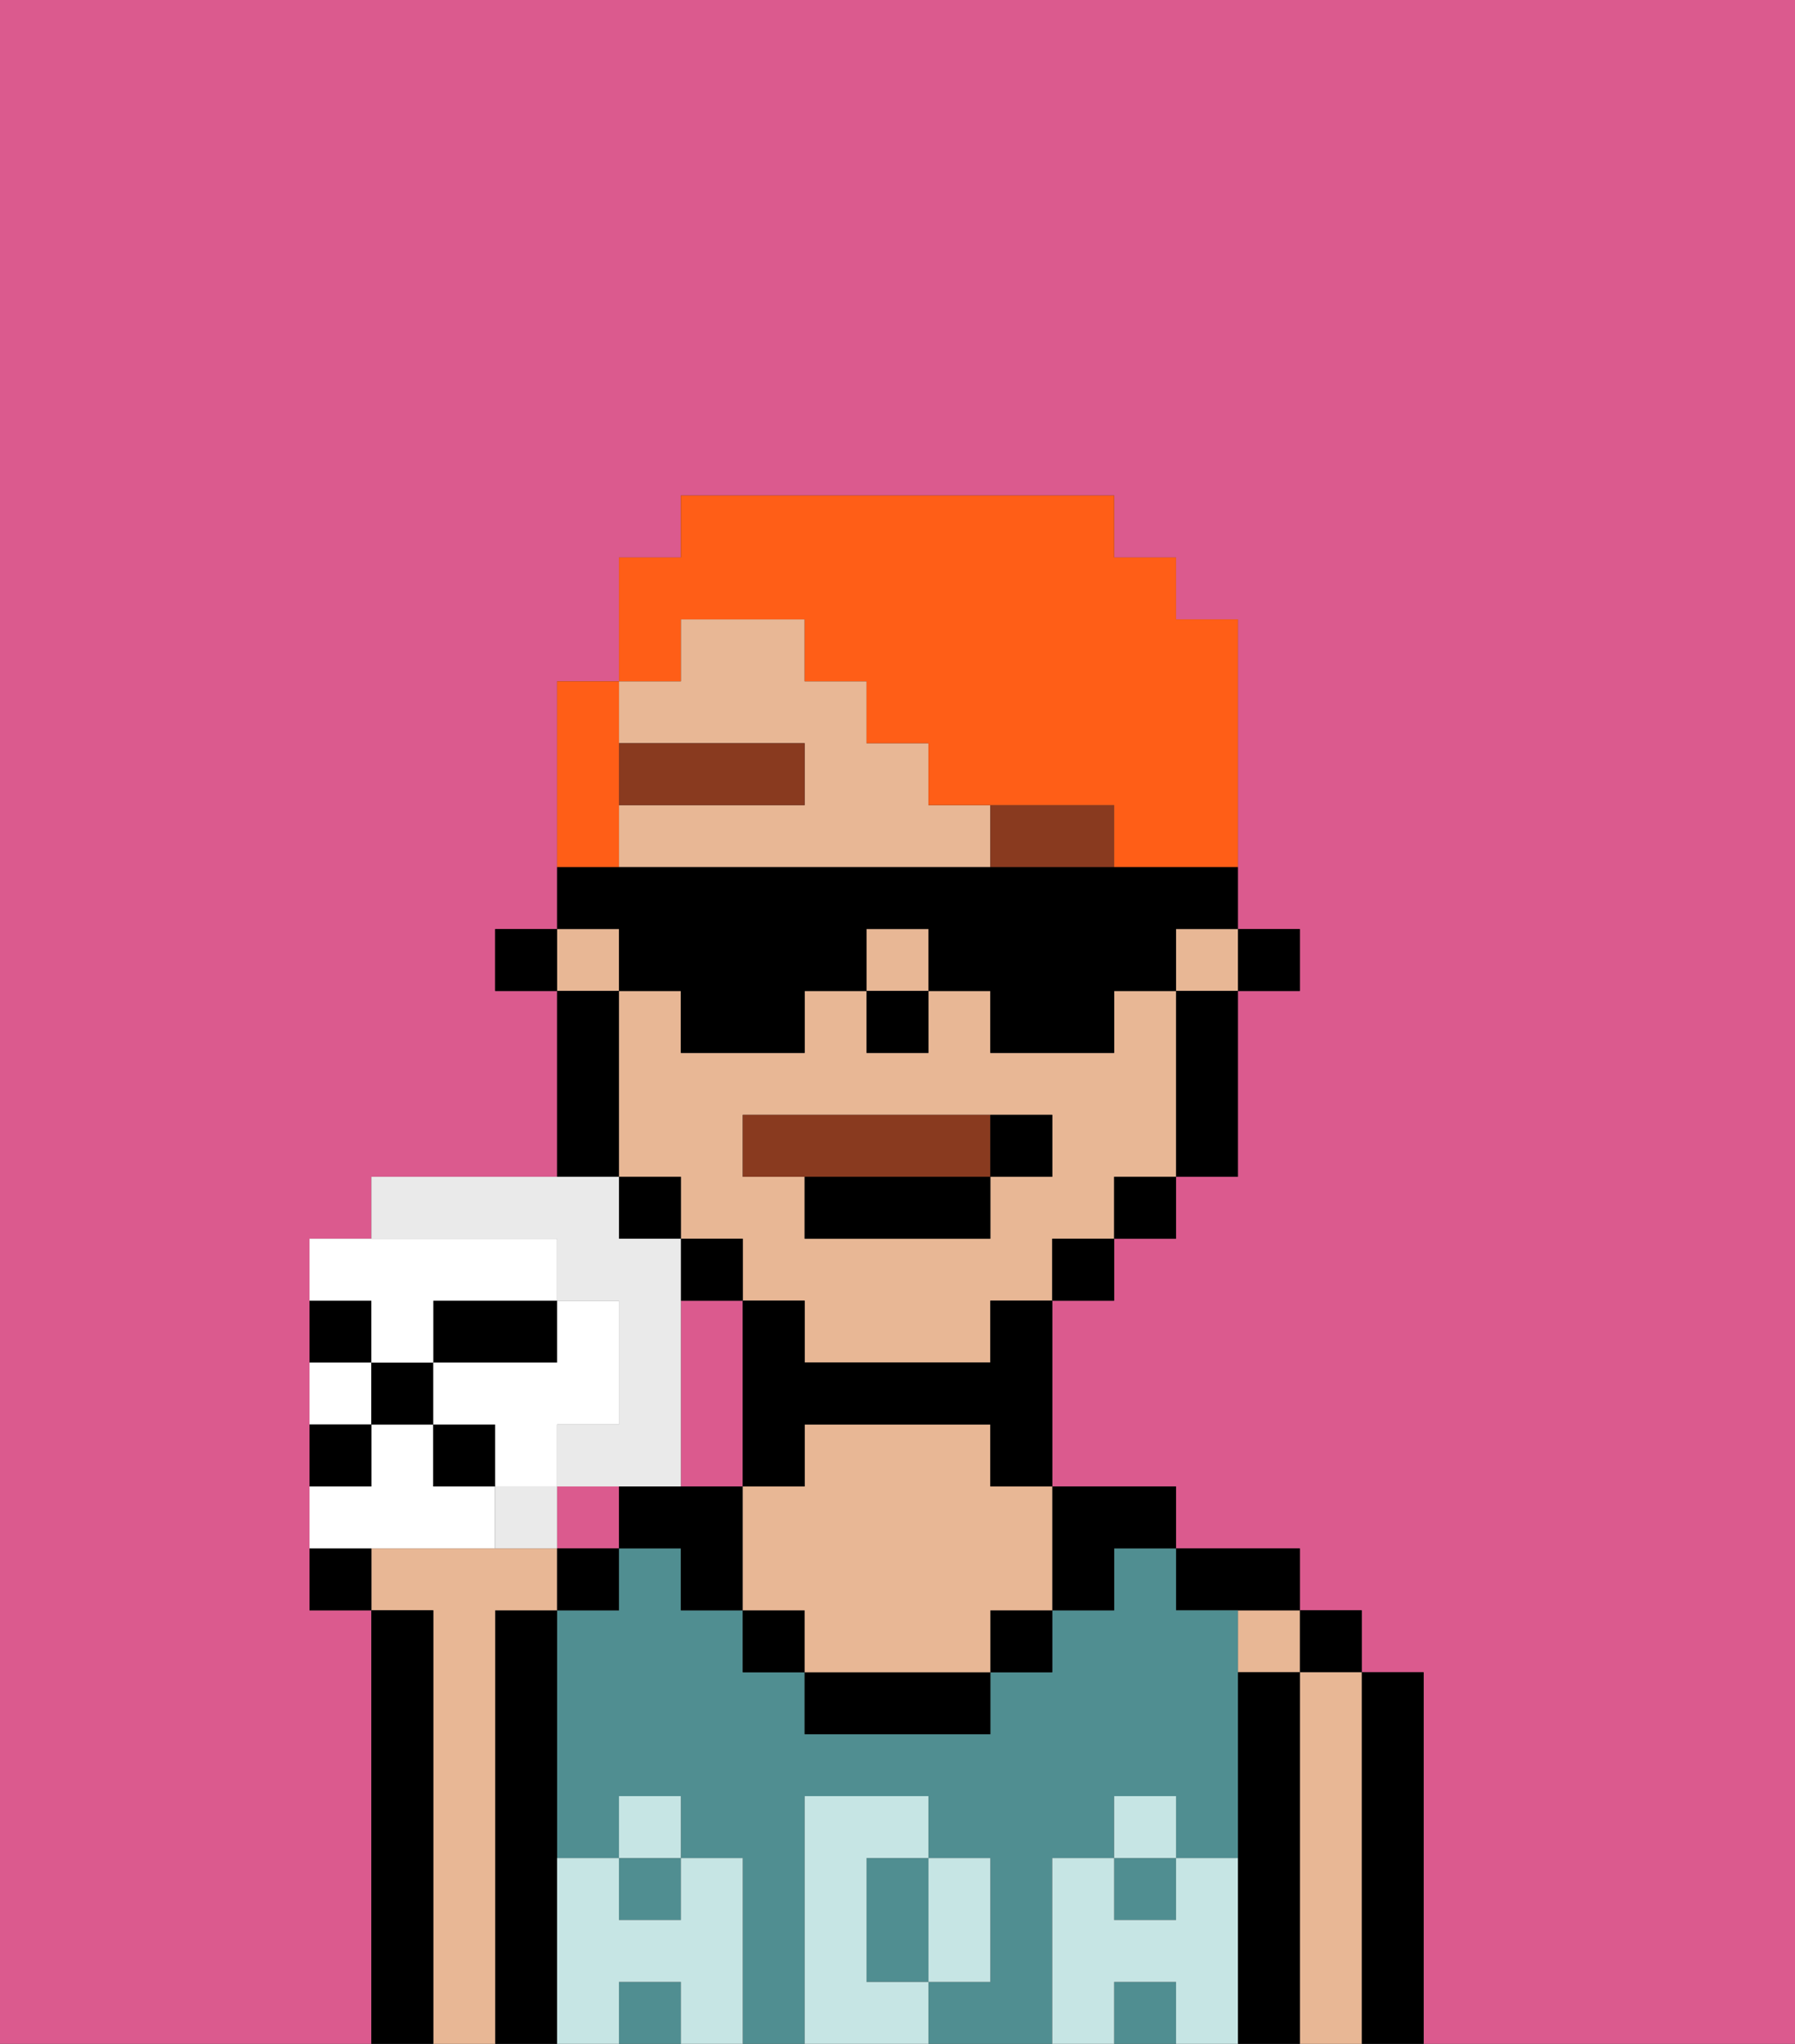 <svg xmlns="http://www.w3.org/2000/svg" viewBox="0 0 29 33"><rect x="0" y="0" width="29" height="33" fill="#333333" stroke="none"/><defs><style>polygon,rect,path{shape-rendering:crispedges;}.ba37-1{fill:#db5a8e;}.ba37-2{fill:#000000;}.ba37-3{fill:#e8b795;}.ba37-4{fill:#508e91;}.ba37-5{fill:#c6e5e4;}.ba37-6{fill:#893a1f;}.ba37-7{fill:#893a1f;}.ba37-8{fill:#ff5e17;}.ba37-9{fill:#ffffff;}.ba37-10{fill:#eaeaea;}</style></defs><rect class="ba37-1" x="9" y="24" width="1" height="1"/><path class="ba37-1" d="M12,23V21H11v3h1Z"/><path class="ba37-1" d="M0,33H6V26H5V20H6V19H9V16H8V15H9V11h1V9h1V8h7V9h1v1h1v5h1v1H20v3H19v1H18v1H17v3h2v1h2v1h1v1h1v6h6V0H0Z"/><path class="ba37-2" d="M23,27H22v6h1V27Z"/><rect class="ba37-2" x="21" y="26" width="1" height="1"/><path class="ba37-3" d="M22,27H21v6h1V27Z"/><rect class="ba37-3" x="20" y="26" width="1" height="1"/><path class="ba37-2" d="M21,27H20v6h1V27Z"/><path class="ba37-2" d="M20,26h1V25H19v1Z"/><rect class="ba37-4" x="18" y="30" width="1" height="1"/><rect class="ba37-4" x="10" y="30" width="1" height="1"/><rect class="ba37-4" x="10" y="32" width="1" height="1"/><rect class="ba37-4" x="18" y="32" width="1" height="1"/><path class="ba37-4" d="M17,30h1V29h1v1h1V26H19V25H18v1H17v1H16v1H13V27H12V26H11V25H10v1H9v4h1V29h1v1h1v3h1V29h2v1h1v2H15v1h2V30Z"/><path class="ba37-4" d="M14,31v1h1V30H14Z"/><path class="ba37-2" d="M11,24H10v1h1v1h1V24Z"/><path class="ba37-2" d="M9,30V26H8v7H9V30Z"/><path class="ba37-3" d="M8,26H9V25H6v1H7v7H8V26Z"/><path class="ba37-2" d="M7,26H6v7H7V26Z"/><rect class="ba37-2" x="12" y="26" width="1" height="1"/><rect class="ba37-2" x="16" y="26" width="1" height="1"/><path class="ba37-2" d="M18,26V25h1V24H17v2Z"/><path class="ba37-2" d="M13,27v1h3V27H13Z"/><path class="ba37-3" d="M16,23H13v1H12v2h1v1h3V26h1V24H16Z"/><path class="ba37-5" d="M20,30H19v1H18V30H17v3h1V32h1v1h1V30Z"/><rect class="ba37-5" x="18" y="29" width="1" height="1"/><path class="ba37-5" d="M16,32V30H15v2Z"/><path class="ba37-5" d="M14,32V30h1V29H13v4h2V32Z"/><path class="ba37-5" d="M12,30H11v1H10V30H9v3h1V32h1v1h1V30Z"/><rect class="ba37-5" x="10" y="29" width="1" height="1"/><rect class="ba37-2" x="20" y="15" width="1" height="1"/><rect class="ba37-3" x="14" y="15" width="1" height="1"/><rect class="ba37-3" x="9" y="15" width="1" height="1"/><rect class="ba37-3" x="19" y="15" width="1" height="1"/><path class="ba37-3" d="M19,16H18v1H16V16H15v1H14V16H13v1H11V16H10v3h1v1h1v1h1v1h3V21h1V20h1V19h1V16Zm-2,3H16v1H13V19H12V18h5Z"/><path class="ba37-3" d="M13,12v1H10v1h6V13H15V12H14V11H13V10H11v1H10v1Z"/><path class="ba37-2" d="M19,17v2h1V16H19Z"/><rect class="ba37-2" x="18" y="19" width="1" height="1"/><rect class="ba37-2" x="17" y="20" width="1" height="1"/><path class="ba37-2" d="M16,22H13V21H12v3h1V23h3v1h1V21H16Z"/><rect class="ba37-2" x="11" y="20" width="1" height="1"/><rect class="ba37-2" x="10" y="19" width="1" height="1"/><path class="ba37-2" d="M10,18V16H9v3h1Z"/><rect class="ba37-2" x="8" y="15" width="1" height="1"/><rect class="ba37-2" x="14" y="16" width="1" height="1"/><rect class="ba37-6" x="10" y="12" width="3" height="1"/><path class="ba37-6" d="M17,13H16v1h2V13Z"/><path class="ba37-7" d="M12,18v1h4V18Z"/><path class="ba37-2" d="M13,20h3V19H13Z"/><path class="ba37-2" d="M16,19h1V18H16Z"/><path class="ba37-8" d="M11,10h2v1h1v1h1v1h3v1h2V10H19V9H18V8H11V9H10v2h1Z"/><path class="ba37-8" d="M10,13V11H9v3h1Z"/><path class="ba37-2" d="M10,16h1v1h2V16h1V15h1v1h1v1h2V16h1V15h1V14H9v1h1Z"/><path class="ba37-2" d="M5,25v1H6V25Z"/><rect class="ba37-2" x="9" y="25" width="1" height="1"/><path class="ba37-2" d="M6,21H5v1H6Z"/><path class="ba37-2" d="M9,21H7v1H9Z"/><path class="ba37-9" d="M6,22H5v1H6Z"/><path class="ba37-9" d="M7,25H8V24H7V23H6v1H5v1H7Z"/><path class="ba37-10" d="M8,24v1H9V24Z"/><path class="ba37-10" d="M9,20v1h1v2H9v1h2V20H10V19H6v1H9Z"/><rect class="ba37-2" x="6" y="22" width="1" height="1"/><rect class="ba37-2" x="7" y="23" width="1" height="1"/><path class="ba37-2" d="M6,23H5v1H6Z"/><path class="ba37-9" d="M6,22H7V21H9V20H5v1H6Z"/><path class="ba37-9" d="M9,23h1V21H9v1H7v1H8v1H9Z"/></svg>